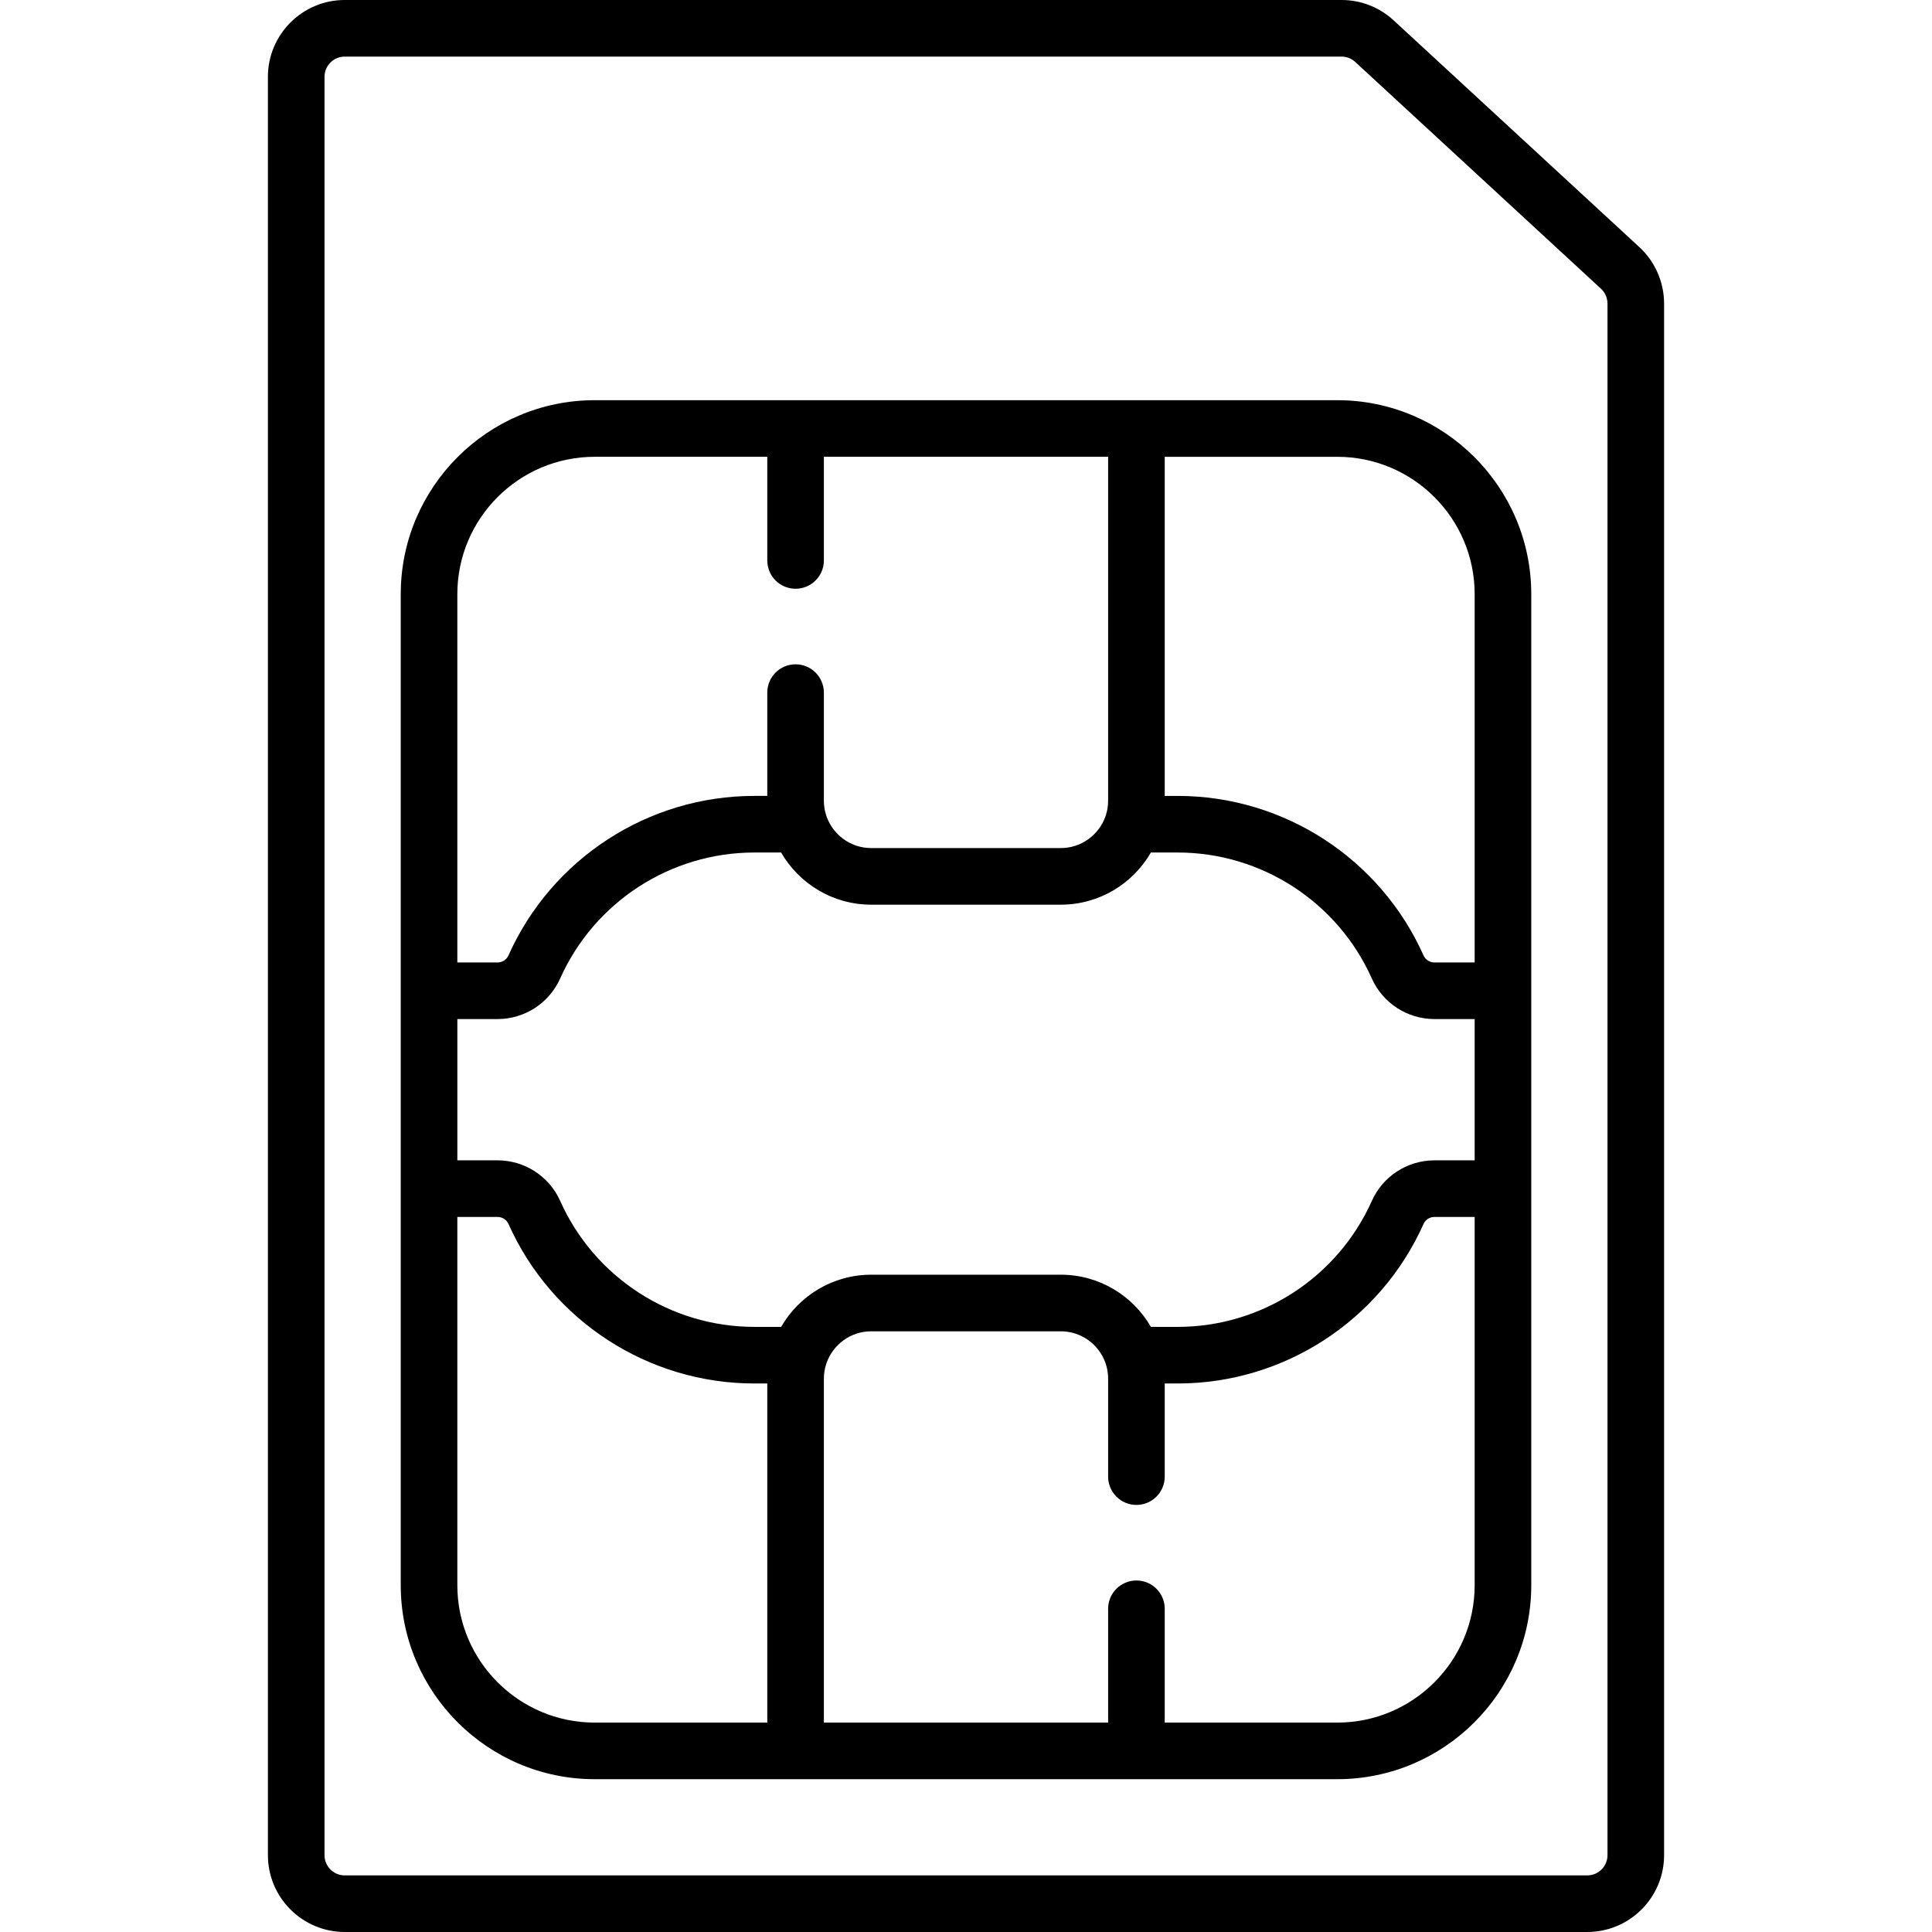 <svg height="512pt" viewBox="-71 0 512 512" width="512pt" xmlns="http://www.w3.org/2000/svg"><path d="m363.449 65.488-65.121-60.094c-3.77-3.48-8.672-5.395-13.805-5.395h-264.168c-11.223 0-20.355 9.133-20.355 20.355v471.289c0 11.223 9.133 20.355 20.355 20.355h329.289c11.223 0 20.355-9.133 20.355-20.355v-411.195c0-5.664-2.387-11.117-6.551-14.961zm-8.449 426.156c0 2.953-2.402 5.355-5.355 5.355h-329.289c-2.953 0-5.355-2.402-5.355-5.355v-471.289c0-2.953 2.402-5.355 5.355-5.355h264.168c1.352 0 2.641.504 3.633 1.422l65.121 60.094c1.094 1.008 1.723 2.445 1.723 3.934zm0 0"/><path d="m283.398 106.055h-196.797c-28.344 0-51.402 23.059-51.402 51.398v262.648c0 28.344 23.062 51.402 51.402 51.402h196.797c28.344 0 51.402-23.062 51.402-51.402v-262.648c0-28.34-23.059-51.398-51.402-51.398zm-233.199 51.398c0-20.07 16.328-36.398 36.402-36.398h45.734v27.469c0 4.141 3.355 7.5 7.5 7.5 4.141 0 7.5-3.359 7.5-7.5v-27.469h75.328v91.145c0 1.258-.188 2.473-.531 3.617-.066.18-.129.363-.18.551-1.723 4.875-6.379 8.379-11.836 8.379h-50.234c-5.461 0-10.113-3.504-11.836-8.379-.055-.188-.113-.371-.18-.551-.348-1.145-.531-2.359-.531-3.617v-28.652c0-4.141-3.359-7.5-7.5-7.5-4.145 0-7.5 3.359-7.5 7.5v27.375h-3.441c-28.109 0-53.684 16.598-65.148 42.281-.504 1.125-1.641 1.855-2.895 1.855h-10.652zm82.137 299.051h-45.734c-20.07 0-36.402-16.328-36.402-36.402v-97.602h10.652c1.254 0 2.391.727 2.895 1.855 11.469 25.684 37.039 42.281 65.152 42.281h3.438zm187.465-36.402c0 20.074-16.328 36.402-36.402 36.402h-45.734v-30.16c0-4.145-3.355-7.5-7.5-7.5-4.141 0-7.5 3.355-7.5 7.5v30.16h-75.328v-91.148c0-1.254.188-2.469.531-3.613.066-.18.129-.367.184-.555 1.723-4.875 6.375-8.379 11.832-8.379h50.234c5.457 0 10.113 3.504 11.836 8.379.055.188.113.375.184.555.344 1.145.527 2.359.527 3.613v25.965c0 4.141 3.359 7.5 7.5 7.5 4.145 0 7.5-3.359 7.5-7.5v-24.684h3.441c28.109 0 53.684-16.598 65.148-42.281.504-1.129 1.641-1.855 2.895-1.855h10.652zm0-112.602h-10.652c-7.164 0-13.676 4.215-16.59 10.738-9.059 20.289-29.254 33.398-51.453 33.398h-7.105c-4.766-8.258-13.684-13.828-23.883-13.828h-50.234c-10.195 0-19.117 5.57-23.879 13.828h-7.105c-22.199 0-42.398-13.109-51.453-33.398-2.914-6.523-9.426-10.738-16.594-10.738h-10.652v-37.441h10.652c7.164 0 13.676-4.215 16.59-10.738 9.059-20.289 29.254-33.398 51.453-33.398h7.105c4.766 8.258 13.684 13.824 23.883 13.824h50.234c10.195 0 19.117-5.566 23.879-13.824h7.105c22.203 0 42.398 13.109 51.453 33.398 2.914 6.523 9.426 10.738 16.594 10.738h10.652zm0-52.441h-10.652c-1.254 0-2.391-.73-2.895-1.855-11.465-25.688-37.039-42.281-65.148-42.281h-3.441v-89.867h45.734c20.074 0 36.402 16.328 36.402 36.398zm0 0"/></svg>